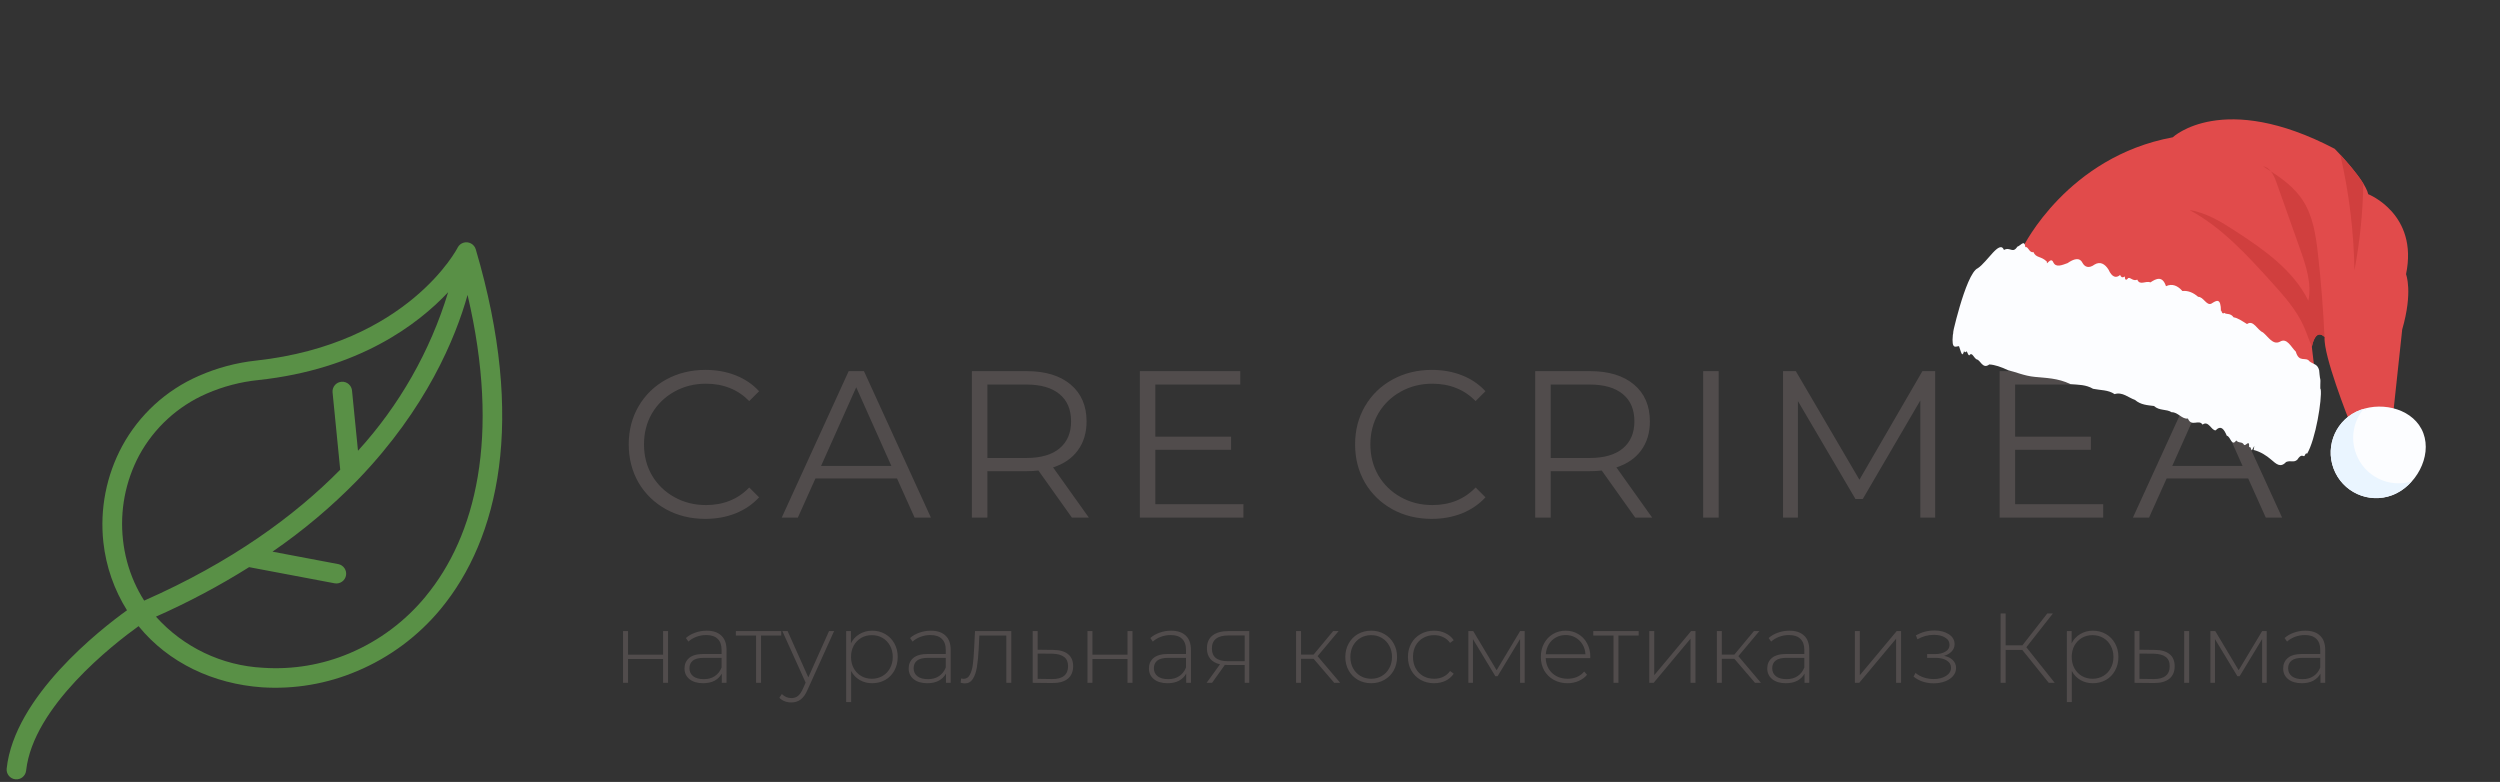 <svg width="227" height="71" viewBox="0 0 227 71" fill="none" xmlns="http://www.w3.org/2000/svg">
<rect x="0" y="0" width="227" height="71" fill="#333333" stroke="none"/>
<g clip-path="url(#clip0)">
<path d="M64.042 47.114C62.725 47.114 61.534 46.823 60.47 46.24C59.419 45.657 58.589 44.853 57.981 43.827C57.386 42.788 57.088 41.629 57.088 40.35C57.088 39.071 57.386 37.918 57.981 36.892C58.589 35.853 59.425 35.043 60.489 34.46C61.553 33.877 62.744 33.586 64.061 33.586C65.049 33.586 65.961 33.751 66.797 34.08C67.633 34.409 68.343 34.891 68.925 35.524L68.032 36.417C66.994 35.366 65.683 34.84 64.099 34.84C63.048 34.84 62.092 35.081 61.23 35.562C60.369 36.043 59.691 36.702 59.197 37.538C58.716 38.374 58.475 39.311 58.475 40.35C58.475 41.389 58.716 42.326 59.197 43.162C59.691 43.998 60.369 44.657 61.23 45.138C62.092 45.619 63.048 45.86 64.099 45.86C65.695 45.86 67.006 45.328 68.032 44.264L68.925 45.157C68.343 45.79 67.627 46.278 66.778 46.62C65.942 46.949 65.03 47.114 64.042 47.114ZM81.45 43.447H74.04L72.444 47H70.981L77.061 33.7H78.448L84.528 47H83.046L81.45 43.447ZM80.937 42.307L77.745 35.163L74.553 42.307H80.937ZM97.33 47L94.29 42.725C93.948 42.763 93.593 42.782 93.226 42.782H89.654V47H88.248V33.7H93.226C94.923 33.7 96.253 34.105 97.216 34.916C98.178 35.727 98.66 36.841 98.66 38.26C98.66 39.299 98.394 40.179 97.862 40.901C97.342 41.61 96.595 42.123 95.62 42.44L98.869 47H97.33ZM93.188 41.585C94.505 41.585 95.512 41.294 96.209 40.711C96.905 40.128 97.254 39.311 97.254 38.26C97.254 37.183 96.905 36.36 96.209 35.79C95.512 35.207 94.505 34.916 93.188 34.916H89.654V41.585H93.188ZM112.903 45.784V47H103.498V33.7H112.618V34.916H104.904V39.647H111.782V40.844H104.904V45.784H112.903ZM129.997 47.114C128.679 47.114 127.489 46.823 126.425 46.24C125.373 45.657 124.544 44.853 123.936 43.827C123.34 42.788 123.043 41.629 123.043 40.35C123.043 39.071 123.34 37.918 123.936 36.892C124.544 35.853 125.38 35.043 126.444 34.46C127.508 33.877 128.698 33.586 130.016 33.586C131.004 33.586 131.916 33.751 132.752 34.08C133.588 34.409 134.297 34.891 134.88 35.524L133.987 36.417C132.948 35.366 131.637 34.84 130.054 34.84C129.002 34.84 128.046 35.081 127.185 35.562C126.323 36.043 125.646 36.702 125.152 37.538C124.67 38.374 124.43 39.311 124.43 40.35C124.43 41.389 124.67 42.326 125.152 43.162C125.646 43.998 126.323 44.657 127.185 45.138C128.046 45.619 129.002 45.86 130.054 45.86C131.65 45.86 132.961 45.328 133.987 44.264L134.88 45.157C134.297 45.79 133.581 46.278 132.733 46.62C131.897 46.949 130.985 47.114 129.997 47.114ZM148.479 47L145.439 42.725C145.097 42.763 144.742 42.782 144.375 42.782H140.803V47H139.397V33.7H144.375C146.072 33.7 147.402 34.105 148.365 34.916C149.328 35.727 149.809 36.841 149.809 38.26C149.809 39.299 149.543 40.179 149.011 40.901C148.492 41.61 147.744 42.123 146.769 42.44L150.018 47H148.479ZM144.337 41.585C145.654 41.585 146.661 41.294 147.358 40.711C148.055 40.128 148.403 39.311 148.403 38.26C148.403 37.183 148.055 36.36 147.358 35.79C146.661 35.207 145.654 34.916 144.337 34.916H140.803V41.585H144.337ZM154.648 33.7H156.054V47H154.648V33.7ZM175.714 33.7V47H174.365V36.36L169.14 45.309H168.475L163.25 36.417V47H161.901V33.7H163.06L168.836 43.561L174.555 33.7H175.714ZM190.972 45.784V47H181.567V33.7H190.687V34.916H182.973V39.647H189.851V40.844H182.973V45.784H190.972ZM204.138 43.447H196.728L195.132 47H193.669L199.749 33.7H201.136L207.216 47H205.734L204.138 43.447ZM203.625 42.307L200.433 35.163L197.241 42.307H203.625Z" fill="#514C4C"/>
<path d="M56.573 57.302H57.023V59.444H60.209V57.302H60.659V62H60.209V59.84H57.023V62H56.573V57.302ZM64.16 57.266C64.742 57.266 65.189 57.416 65.501 57.716C65.813 58.01 65.969 58.445 65.969 59.021V62H65.537V61.163C65.387 61.439 65.168 61.655 64.88 61.811C64.592 61.961 64.247 62.036 63.845 62.036C63.323 62.036 62.909 61.913 62.603 61.667C62.303 61.421 62.153 61.097 62.153 60.695C62.153 60.305 62.291 59.99 62.567 59.75C62.849 59.504 63.296 59.381 63.908 59.381H65.519V59.003C65.519 58.565 65.399 58.232 65.159 58.004C64.925 57.776 64.58 57.662 64.124 57.662C63.812 57.662 63.512 57.716 63.224 57.824C62.942 57.932 62.702 58.076 62.504 58.256L62.279 57.932C62.513 57.722 62.795 57.56 63.125 57.446C63.455 57.326 63.8 57.266 64.16 57.266ZM63.908 61.667C64.298 61.667 64.628 61.577 64.898 61.397C65.174 61.217 65.381 60.956 65.519 60.614V59.732H63.917C63.455 59.732 63.119 59.816 62.909 59.984C62.705 60.152 62.603 60.383 62.603 60.677C62.603 60.983 62.717 61.226 62.945 61.406C63.173 61.58 63.494 61.667 63.908 61.667ZM70.938 57.707H69.102V62H68.652V57.707H66.816V57.302H70.938V57.707ZM75.735 57.302L73.323 62.639C73.143 63.053 72.933 63.347 72.693 63.521C72.459 63.695 72.18 63.782 71.856 63.782C71.64 63.782 71.436 63.746 71.244 63.674C71.058 63.602 70.899 63.497 70.767 63.359L70.992 63.017C71.232 63.263 71.523 63.386 71.865 63.386C72.093 63.386 72.288 63.323 72.45 63.197C72.612 63.071 72.762 62.855 72.9 62.549L73.152 61.982L71.037 57.302H71.514L73.395 61.505L75.276 57.302H75.735ZM79.19 57.266C79.628 57.266 80.024 57.368 80.378 57.572C80.732 57.776 81.008 58.058 81.206 58.418C81.41 58.778 81.512 59.189 81.512 59.651C81.512 60.113 81.41 60.527 81.206 60.893C81.008 61.253 80.732 61.535 80.378 61.739C80.024 61.937 79.628 62.036 79.19 62.036C78.776 62.036 78.401 61.94 78.065 61.748C77.729 61.55 77.468 61.277 77.282 60.929V63.746H76.832V57.302H77.264V58.409C77.45 58.049 77.711 57.77 78.047 57.572C78.389 57.368 78.77 57.266 79.19 57.266ZM79.163 61.631C79.523 61.631 79.847 61.547 80.135 61.379C80.423 61.211 80.648 60.977 80.81 60.677C80.978 60.377 81.062 60.035 81.062 59.651C81.062 59.267 80.978 58.925 80.81 58.625C80.648 58.325 80.423 58.091 80.135 57.923C79.847 57.755 79.523 57.671 79.163 57.671C78.803 57.671 78.479 57.755 78.191 57.923C77.909 58.091 77.684 58.325 77.516 58.625C77.354 58.925 77.273 59.267 77.273 59.651C77.273 60.035 77.354 60.377 77.516 60.677C77.684 60.977 77.909 61.211 78.191 61.379C78.479 61.547 78.803 61.631 79.163 61.631ZM84.515 57.266C85.097 57.266 85.544 57.416 85.856 57.716C86.168 58.01 86.324 58.445 86.324 59.021V62H85.892V61.163C85.742 61.439 85.523 61.655 85.235 61.811C84.947 61.961 84.602 62.036 84.2 62.036C83.678 62.036 83.264 61.913 82.958 61.667C82.658 61.421 82.508 61.097 82.508 60.695C82.508 60.305 82.646 59.99 82.922 59.75C83.204 59.504 83.651 59.381 84.263 59.381H85.874V59.003C85.874 58.565 85.754 58.232 85.514 58.004C85.28 57.776 84.935 57.662 84.479 57.662C84.167 57.662 83.867 57.716 83.579 57.824C83.297 57.932 83.057 58.076 82.859 58.256L82.634 57.932C82.868 57.722 83.15 57.56 83.48 57.446C83.81 57.326 84.155 57.266 84.515 57.266ZM84.263 61.667C84.653 61.667 84.983 61.577 85.253 61.397C85.529 61.217 85.736 60.956 85.874 60.614V59.732H84.272C83.81 59.732 83.474 59.816 83.264 59.984C83.06 60.152 82.958 60.383 82.958 60.677C82.958 60.983 83.072 61.226 83.3 61.406C83.528 61.58 83.849 61.667 84.263 61.667ZM91.824 57.302V62H91.374V57.707H88.926L88.863 58.958C88.827 59.606 88.773 60.149 88.701 60.587C88.629 61.025 88.506 61.379 88.332 61.649C88.158 61.919 87.918 62.054 87.612 62.054C87.522 62.054 87.393 62.033 87.225 61.991L87.27 61.604C87.366 61.628 87.438 61.64 87.486 61.64C87.738 61.64 87.93 61.517 88.062 61.271C88.194 61.025 88.284 60.719 88.332 60.353C88.38 59.987 88.419 59.51 88.449 58.922L88.53 57.302H91.824ZM95.65 59.012C96.232 59.018 96.676 59.147 96.982 59.399C97.288 59.645 97.441 60.008 97.441 60.488C97.441 60.986 97.279 61.367 96.955 61.631C96.631 61.895 96.16 62.024 95.542 62.018L93.769 62V57.302H94.219V58.994L95.65 59.012ZM95.533 61.658C96.007 61.664 96.367 61.568 96.613 61.37C96.859 61.172 96.982 60.878 96.982 60.488C96.982 60.11 96.862 59.831 96.622 59.651C96.382 59.465 96.019 59.366 95.533 59.354L94.219 59.345V61.64L95.533 61.658ZM98.743 57.302H99.193V59.444H102.379V57.302H102.829V62H102.379V59.84H99.193V62H98.743V57.302ZM106.33 57.266C106.912 57.266 107.359 57.416 107.671 57.716C107.983 58.01 108.139 58.445 108.139 59.021V62H107.707V61.163C107.557 61.439 107.338 61.655 107.05 61.811C106.762 61.961 106.417 62.036 106.015 62.036C105.493 62.036 105.079 61.913 104.773 61.667C104.473 61.421 104.323 61.097 104.323 60.695C104.323 60.305 104.461 59.99 104.737 59.75C105.019 59.504 105.466 59.381 106.078 59.381H107.689V59.003C107.689 58.565 107.569 58.232 107.329 58.004C107.095 57.776 106.75 57.662 106.294 57.662C105.982 57.662 105.682 57.716 105.394 57.824C105.112 57.932 104.872 58.076 104.674 58.256L104.449 57.932C104.683 57.722 104.965 57.56 105.295 57.446C105.625 57.326 105.97 57.266 106.33 57.266ZM106.078 61.667C106.468 61.667 106.798 61.577 107.068 61.397C107.344 61.217 107.551 60.956 107.689 60.614V59.732H106.087C105.625 59.732 105.289 59.816 105.079 59.984C104.875 60.152 104.773 60.383 104.773 60.677C104.773 60.983 104.887 61.226 105.115 61.406C105.343 61.58 105.664 61.667 106.078 61.667ZM113.432 57.302V62H113.018V60.38H111.452C111.344 60.38 111.266 60.377 111.218 60.371L110.057 62H109.562L110.777 60.317C110.393 60.233 110.099 60.068 109.895 59.822C109.691 59.576 109.589 59.258 109.589 58.868C109.589 58.352 109.76 57.962 110.102 57.698C110.45 57.434 110.924 57.302 111.524 57.302H113.432ZM110.039 58.886C110.039 59.654 110.525 60.038 111.497 60.038H113.018V57.698H111.551C110.543 57.698 110.039 58.094 110.039 58.886ZM119.277 59.822H118.134V62H117.684V57.302H118.134V59.435H119.277L121.05 57.302H121.545L119.637 59.579L121.689 62H121.149L119.277 59.822ZM124.504 62.036C124.06 62.036 123.658 61.934 123.298 61.73C122.944 61.526 122.665 61.244 122.461 60.884C122.257 60.518 122.155 60.107 122.155 59.651C122.155 59.195 122.257 58.787 122.461 58.427C122.665 58.061 122.944 57.776 123.298 57.572C123.658 57.368 124.06 57.266 124.504 57.266C124.948 57.266 125.347 57.368 125.701 57.572C126.061 57.776 126.343 58.061 126.547 58.427C126.751 58.787 126.853 59.195 126.853 59.651C126.853 60.107 126.751 60.518 126.547 60.884C126.343 61.244 126.061 61.526 125.701 61.73C125.347 61.934 124.948 62.036 124.504 62.036ZM124.504 61.631C124.864 61.631 125.185 61.547 125.467 61.379C125.755 61.211 125.98 60.977 126.142 60.677C126.31 60.377 126.394 60.035 126.394 59.651C126.394 59.267 126.31 58.925 126.142 58.625C125.98 58.325 125.755 58.091 125.467 57.923C125.185 57.755 124.864 57.671 124.504 57.671C124.144 57.671 123.82 57.755 123.532 57.923C123.25 58.091 123.025 58.325 122.857 58.625C122.695 58.925 122.614 59.267 122.614 59.651C122.614 60.035 122.695 60.377 122.857 60.677C123.025 60.977 123.25 61.211 123.532 61.379C123.82 61.547 124.144 61.631 124.504 61.631ZM130.217 62.036C129.761 62.036 129.353 61.934 128.993 61.73C128.633 61.526 128.351 61.244 128.147 60.884C127.943 60.518 127.841 60.107 127.841 59.651C127.841 59.189 127.943 58.778 128.147 58.418C128.351 58.052 128.633 57.77 128.993 57.572C129.353 57.368 129.761 57.266 130.217 57.266C130.595 57.266 130.937 57.341 131.243 57.491C131.555 57.635 131.807 57.848 131.999 58.13L131.666 58.373C131.498 58.139 131.288 57.965 131.036 57.851C130.79 57.731 130.517 57.671 130.217 57.671C129.851 57.671 129.521 57.755 129.227 57.923C128.939 58.085 128.711 58.316 128.543 58.616C128.381 58.916 128.3 59.261 128.3 59.651C128.3 60.041 128.381 60.386 128.543 60.686C128.711 60.986 128.939 61.22 129.227 61.388C129.521 61.55 129.851 61.631 130.217 61.631C130.517 61.631 130.79 61.574 131.036 61.46C131.288 61.34 131.498 61.163 131.666 60.929L131.999 61.172C131.807 61.454 131.555 61.67 131.243 61.82C130.937 61.964 130.595 62.036 130.217 62.036ZM138.44 57.302V62H138.026V58.022L135.983 61.397H135.776L133.742 58.031V62H133.328V57.302H133.769L135.893 60.857L138.026 57.302H138.44ZM144.391 59.759H140.35C140.362 60.125 140.455 60.452 140.629 60.74C140.803 61.022 141.037 61.241 141.331 61.397C141.631 61.553 141.967 61.631 142.339 61.631C142.645 61.631 142.927 61.577 143.185 61.469C143.449 61.355 143.668 61.19 143.842 60.974L144.103 61.271C143.899 61.517 143.641 61.706 143.329 61.838C143.023 61.97 142.69 62.036 142.33 62.036C141.862 62.036 141.445 61.934 141.079 61.73C140.713 61.526 140.425 61.244 140.215 60.884C140.011 60.524 139.909 60.113 139.909 59.651C139.909 59.195 140.005 58.787 140.197 58.427C140.395 58.061 140.665 57.776 141.007 57.572C141.349 57.368 141.733 57.266 142.159 57.266C142.585 57.266 142.966 57.368 143.302 57.572C143.644 57.77 143.911 58.049 144.103 58.409C144.301 58.769 144.4 59.177 144.4 59.633L144.391 59.759ZM142.159 57.662C141.829 57.662 141.532 57.737 141.268 57.887C141.004 58.031 140.791 58.238 140.629 58.508C140.473 58.772 140.383 59.072 140.359 59.408H143.959C143.941 59.072 143.851 58.772 143.689 58.508C143.527 58.244 143.314 58.037 143.05 57.887C142.786 57.737 142.489 57.662 142.159 57.662ZM148.791 57.707H146.955V62H146.505V57.707H144.669V57.302H148.791V57.707ZM149.755 57.302H150.205V61.307L153.553 57.302H153.949V62H153.499V57.995L150.151 62H149.755V57.302ZM157.483 59.822H156.34V62H155.89V57.302H156.34V59.435H157.483L159.256 57.302H159.751L157.843 59.579L159.895 62H159.355L157.483 59.822ZM162.474 57.266C163.056 57.266 163.503 57.416 163.815 57.716C164.127 58.01 164.283 58.445 164.283 59.021V62H163.851V61.163C163.701 61.439 163.482 61.655 163.194 61.811C162.906 61.961 162.561 62.036 162.159 62.036C161.637 62.036 161.223 61.913 160.917 61.667C160.617 61.421 160.467 61.097 160.467 60.695C160.467 60.305 160.605 59.99 160.881 59.75C161.163 59.504 161.61 59.381 162.222 59.381H163.833V59.003C163.833 58.565 163.713 58.232 163.473 58.004C163.239 57.776 162.894 57.662 162.438 57.662C162.126 57.662 161.826 57.716 161.538 57.824C161.256 57.932 161.016 58.076 160.818 58.256L160.593 57.932C160.827 57.722 161.109 57.56 161.439 57.446C161.769 57.326 162.114 57.266 162.474 57.266ZM162.222 61.667C162.612 61.667 162.942 61.577 163.212 61.397C163.488 61.217 163.695 60.956 163.833 60.614V59.732H162.231C161.769 59.732 161.433 59.816 161.223 59.984C161.019 60.152 160.917 60.383 160.917 60.677C160.917 60.983 161.031 61.226 161.259 61.406C161.487 61.58 161.808 61.667 162.222 61.667ZM168.423 57.302H168.873V61.307L172.221 57.302H172.617V62H172.167V57.995L168.819 62H168.423V57.302ZM176.522 59.552C176.87 59.618 177.137 59.75 177.323 59.948C177.515 60.14 177.611 60.377 177.611 60.659C177.611 60.935 177.518 61.178 177.332 61.388C177.152 61.598 176.906 61.76 176.594 61.874C176.282 61.988 175.943 62.045 175.577 62.045C175.241 62.045 174.911 61.994 174.587 61.892C174.269 61.784 173.99 61.631 173.75 61.433L173.93 61.1C174.14 61.28 174.389 61.418 174.677 61.514C174.971 61.61 175.268 61.658 175.568 61.658C176.012 61.658 176.387 61.565 176.693 61.379C176.999 61.187 177.152 60.935 177.152 60.623C177.152 60.347 177.023 60.131 176.765 59.975C176.513 59.813 176.171 59.732 175.739 59.732H174.983V59.39H175.721C176.099 59.39 176.408 59.315 176.648 59.165C176.894 59.015 177.017 58.814 177.017 58.562C177.017 58.268 176.882 58.043 176.612 57.887C176.348 57.725 176.009 57.644 175.595 57.644C175.067 57.644 174.569 57.779 174.101 58.049L173.966 57.689C174.494 57.395 175.055 57.248 175.649 57.248C176.171 57.248 176.606 57.362 176.954 57.59C177.302 57.812 177.476 58.115 177.476 58.499C177.476 58.745 177.389 58.961 177.215 59.147C177.041 59.333 176.81 59.468 176.522 59.552ZM183.625 59.012H182.113V62H181.654V55.7H182.113V58.598H183.634L185.893 55.7H186.406L183.994 58.769L186.568 62H186.028L183.625 59.012ZM190.029 57.266C190.467 57.266 190.863 57.368 191.217 57.572C191.571 57.776 191.847 58.058 192.045 58.418C192.249 58.778 192.351 59.189 192.351 59.651C192.351 60.113 192.249 60.527 192.045 60.893C191.847 61.253 191.571 61.535 191.217 61.739C190.863 61.937 190.467 62.036 190.029 62.036C189.615 62.036 189.24 61.94 188.904 61.748C188.568 61.55 188.307 61.277 188.121 60.929V63.746H187.671V57.302H188.103V58.409C188.289 58.049 188.55 57.77 188.886 57.572C189.228 57.368 189.609 57.266 190.029 57.266ZM190.002 61.631C190.362 61.631 190.686 61.547 190.974 61.379C191.262 61.211 191.487 60.977 191.649 60.677C191.817 60.377 191.901 60.035 191.901 59.651C191.901 59.267 191.817 58.925 191.649 58.625C191.487 58.325 191.262 58.091 190.974 57.923C190.686 57.755 190.362 57.671 190.002 57.671C189.642 57.671 189.318 57.755 189.03 57.923C188.748 58.091 188.523 58.325 188.355 58.625C188.193 58.925 188.112 59.267 188.112 59.651C188.112 60.035 188.193 60.377 188.355 60.677C188.523 60.977 188.748 61.211 189.03 61.379C189.318 61.547 189.642 61.631 190.002 61.631ZM195.669 59.012C196.251 59.018 196.695 59.147 197.001 59.399C197.307 59.645 197.46 60.008 197.46 60.488C197.46 60.986 197.298 61.367 196.974 61.631C196.65 61.895 196.182 62.024 195.57 62.018L193.815 62V57.302H194.265V58.994L195.669 59.012ZM198.324 57.302H198.774V62H198.324V57.302ZM195.552 61.658C196.032 61.664 196.395 61.568 196.641 61.37C196.887 61.172 197.01 60.878 197.01 60.488C197.01 60.11 196.89 59.831 196.65 59.651C196.41 59.465 196.044 59.366 195.552 59.354L194.265 59.345V61.64L195.552 61.658ZM205.817 57.302V62H205.403V58.022L203.36 61.397H203.153L201.119 58.031V62H200.705V57.302H201.146L203.27 60.857L205.403 57.302H205.817ZM209.32 57.266C209.902 57.266 210.349 57.416 210.661 57.716C210.973 58.01 211.129 58.445 211.129 59.021V62H210.697V61.163C210.547 61.439 210.328 61.655 210.04 61.811C209.752 61.961 209.407 62.036 209.005 62.036C208.483 62.036 208.069 61.913 207.763 61.667C207.463 61.421 207.313 61.097 207.313 60.695C207.313 60.305 207.451 59.99 207.727 59.75C208.009 59.504 208.456 59.381 209.068 59.381H210.679V59.003C210.679 58.565 210.559 58.232 210.319 58.004C210.085 57.776 209.74 57.662 209.284 57.662C208.972 57.662 208.672 57.716 208.384 57.824C208.102 57.932 207.862 58.076 207.664 58.256L207.439 57.932C207.673 57.722 207.955 57.56 208.285 57.446C208.615 57.326 208.96 57.266 209.32 57.266ZM209.068 61.667C209.458 61.667 209.788 61.577 210.058 61.397C210.334 61.217 210.541 60.956 210.679 60.614V59.732H209.077C208.615 59.732 208.279 59.816 208.069 59.984C207.865 60.152 207.763 60.383 207.763 60.677C207.763 60.983 207.877 61.226 208.105 61.406C208.333 61.58 208.654 61.667 209.068 61.667Z" fill="#514C4C"/>
<path d="M43.205 22.657C43.14 22.418 42.978 22.218 42.759 22.103C42.326 21.874 41.789 22.039 41.56 22.472C41.559 22.474 41.559 22.475 41.558 22.476C41.558 22.5 37.063 31.22 23.266 32.739C21.466 32.931 19.707 33.401 18.051 34.131C15.086 35.42 12.638 37.663 11.095 40.503C9.655 43.171 9.059 46.214 9.385 49.228C9.625 51.425 10.359 53.54 11.532 55.414C9.081 57.173 1.307 63.256 0.606 69.785C0.555 70.272 0.908 70.709 1.395 70.76C1.883 70.812 2.319 70.458 2.371 69.971C3.013 64.143 10.306 58.492 12.581 56.855C15.311 60.207 19.399 62.099 23.785 62.408C26.738 62.599 29.694 62.095 32.417 60.938C35.373 59.697 37.983 57.758 40.024 55.286C45.283 48.914 47.788 38.205 43.205 22.657ZM13.09 54.536C12.752 54.004 12.454 53.447 12.198 52.87C11.66 51.653 11.313 50.36 11.169 49.037C10.869 46.382 11.382 43.699 12.639 41.342C13.999 38.843 16.156 36.87 18.766 35.739C20.259 35.089 21.843 34.674 23.462 34.509C32.569 33.529 37.926 29.475 40.691 26.534C39.066 31.881 36.27 36.799 32.505 40.93L31.966 35.499C31.939 35.01 31.52 34.635 31.03 34.663C30.541 34.69 30.167 35.109 30.194 35.598C30.196 35.623 30.198 35.647 30.201 35.67L30.892 42.65C26.77 46.831 21.041 51.032 13.09 54.536ZM38.652 54.149V54.154C36.797 56.411 34.422 58.184 31.731 59.32C29.256 60.366 26.569 60.816 23.888 60.634C20.156 60.445 16.654 58.774 14.159 55.992C17.083 54.698 19.91 53.196 22.619 51.497L30.407 52.968C30.891 53.044 31.345 52.713 31.421 52.229C31.494 51.762 31.189 51.319 30.726 51.223L24.741 50.091C27.505 48.193 30.077 46.031 32.422 43.635C32.465 43.598 32.504 43.557 32.539 43.513C38.725 37.072 41.357 30.7 42.455 26.779C45.484 39.7 43.166 48.689 38.652 54.149Z" fill="#599046"/>
</g>
<g clip-path="url(#clip1)">
<path d="M183.713 22.394C183.713 22.394 187.714 14.238 197.286 12.467C197.286 12.467 201.805 8.18 211.988 13.51C211.988 13.51 214.75 16.317 215.034 17.631C215.034 17.631 219.61 19.422 218.468 24.9C218.468 24.9 219.111 26.499 218.12 29.917L217.308 37.487L213.196 39.488L213.274 38.11C213.274 38.11 210.939 32.254 211.073 30.61C211.073 30.61 210.291 29.68 209.914 31.484L210.265 34.485L184.693 27.052L183.713 22.394Z" fill="#E14B4B"/>
<path d="M213.783 24.548C213.724 21.014 213.298 17.486 212.493 14.038C213.073 14.668 214.026 15.754 214.588 16.666C214.548 19.31 214.274 21.947 213.783 24.548Z" fill="#D03F3E"/>
<path d="M205.485 15.103C205.785 15.149 206.017 15.323 206.201 15.562C205.967 15.404 205.722 15.253 205.485 15.103Z" fill="#D03F3E"/>
<path d="M211.065 30.599C210.982 30.514 210.28 29.791 209.923 31.465C209.662 30.909 209.471 30.3 209.228 29.738C208.553 28.159 207.37 26.85 206.215 25.571C204.004 23.128 201.722 20.635 198.817 19.076C200.358 19.314 201.727 20.169 203.031 21.017C205.61 22.693 208.241 24.555 209.601 27.307C209.923 25.717 209.375 24.096 208.832 22.569C208.12 20.564 207.408 18.557 206.697 16.552C206.576 16.209 206.42 15.833 206.2 15.561C207.308 16.27 208.354 17.072 209.072 18.16C210.026 19.606 210.282 21.382 210.475 23.104C210.754 25.59 210.951 28.098 211.065 30.599Z" fill="#D03F3E"/>
<path d="M177.319 30.407C177.536 29.363 177.277 30.559 177.359 30.12C177.076 31.285 178.448 24.825 179.589 24.351C180.454 23.782 181.562 21.739 181.96 22.694C182.533 22.388 182.749 23.06 183.174 22.399C183.478 22.312 183.822 21.708 183.9 22.444C184.155 22.331 184.262 23.007 184.633 22.884C184.861 23.448 185.35 23.233 185.866 23.769C185.768 24.239 186.207 23.251 186.44 23.821C186.689 24.322 187.212 24.075 187.73 23.894C188.291 23.508 188.816 23.333 189.087 23.864C189.296 24.245 189.664 24.407 190.186 24.021C190.69 23.717 191.122 23.953 191.455 24.483C191.758 25.164 192.14 25.29 192.505 24.967C192.703 25.446 192.997 24.927 192.942 25.191C192.938 25.209 192.966 25.616 193.247 25.242C193.465 25.175 193.676 25.558 194.067 25.393C194.307 25.958 194.833 25.461 195.257 25.642C195.794 25.285 196.352 25.023 196.671 25.986C197.246 25.717 197.734 25.945 198.163 26.423C198.702 26.368 199.175 26.59 199.589 26.951C200.078 26.941 200.355 27.8 200.803 27.564C201.264 27.27 201.66 27.01 201.66 28.262C201.712 28.013 201.706 28.631 201.972 28.409C202.156 28.586 202.513 28.388 202.811 28.814C203.188 28.863 203.584 29.152 204.029 29.423C204.615 29.008 204.958 29.972 205.475 30.182C205.955 30.569 206.371 31.346 207.002 31.035C207.656 30.619 208.025 31.518 208.46 31.93C208.76 32.991 209.379 32.347 209.703 32.811C210.065 33.094 210.436 33.033 210.579 33.626C210.577 33.638 210.649 34.383 210.68 34.425C210.728 34.547 210.633 35.386 210.72 35.342C210.852 36.219 210.268 39.904 209.464 41.236C209.465 41.232 209.457 40.972 209.239 41.41C209.1 41.468 208.972 41.159 208.593 41.742C208.275 42.036 208.005 41.772 207.577 41.95C207.071 42.504 206.687 42.134 206.239 41.749C205.792 41.36 205.264 41.02 204.629 40.855C204.763 40.215 204.633 40.65 204.526 40.794C204.383 41.115 204.411 40.435 204.222 40.621C204.249 39.773 203.883 40.645 203.727 40.348C203.564 40.081 203.274 40.264 203.047 39.992C202.635 40.605 202.529 39.603 202.193 39.565C201.963 39.014 201.683 38.557 201.171 39.081C200.771 39.067 200.531 38.154 199.991 38.555C199.646 38.024 198.999 38.811 198.661 38.001C198.134 38.096 197.747 37.403 197.189 37.433C196.701 37.119 196.084 37.32 195.583 36.865C195.003 36.787 194.391 36.773 193.853 36.311C193.26 36.112 192.722 35.56 192.005 35.786C191.419 35.387 190.721 35.442 190.05 35.303C189.428 34.926 188.71 34.935 187.993 34.876C186.838 34.315 185.719 34.323 184.762 34.221C183.802 34.131 183.036 33.773 182.347 33.621C181.69 33.31 181.126 33.12 180.628 33.091C180.025 33.565 179.809 32.66 179.488 32.638C179.196 32.484 179.069 31.914 178.809 32.272C178.636 32.218 178.618 31.701 178.471 32C178.409 31.888 178.332 32.048 178.355 31.83C178.275 32.103 178.194 32.487 178.343 31.771C178.166 32.621 178.064 31.916 177.878 31.433C177.589 31.432 177.182 31.813 177.319 30.407Z" fill="#FCFDFF"/>
<path d="M220.041 39.336C220.841 41.473 219.343 44.167 217.206 44.967C215.069 45.767 212.689 44.682 211.889 42.545C211.089 40.408 212.174 38.028 214.311 37.228C216.446 36.427 219.241 37.198 220.041 39.336Z" fill="#FCFDFF"/>
<path d="M218.974 43.707C218.49 44.27 217.876 44.707 217.202 44.962C215.069 45.774 212.684 44.684 211.888 42.541C211.09 40.411 212.166 38.023 214.309 37.227C214.415 37.193 214.508 37.155 214.611 37.135C213.705 38.231 213.397 39.776 213.933 41.202C214.691 43.252 216.922 44.338 218.974 43.707Z" fill="#EAF5FF"/>
<path d="M214.78 37.255C214.807 37.204 214.811 37.147 214.804 37.09C214.797 37.092 214.79 37.095 214.783 37.096L214.78 37.255Z" fill="#CBD6E0"/>
</g>
<defs>
<clipPath id="clip0">
<rect width="213" height="49" fill="white" transform="translate(0.601 22)"/>
</clipPath>
<clipPath id="clip1">
<rect width="44.227" height="44.227" fill="white" transform="translate(183.628) rotate(11.777)"/>
</clipPath>
</defs>
</svg>
